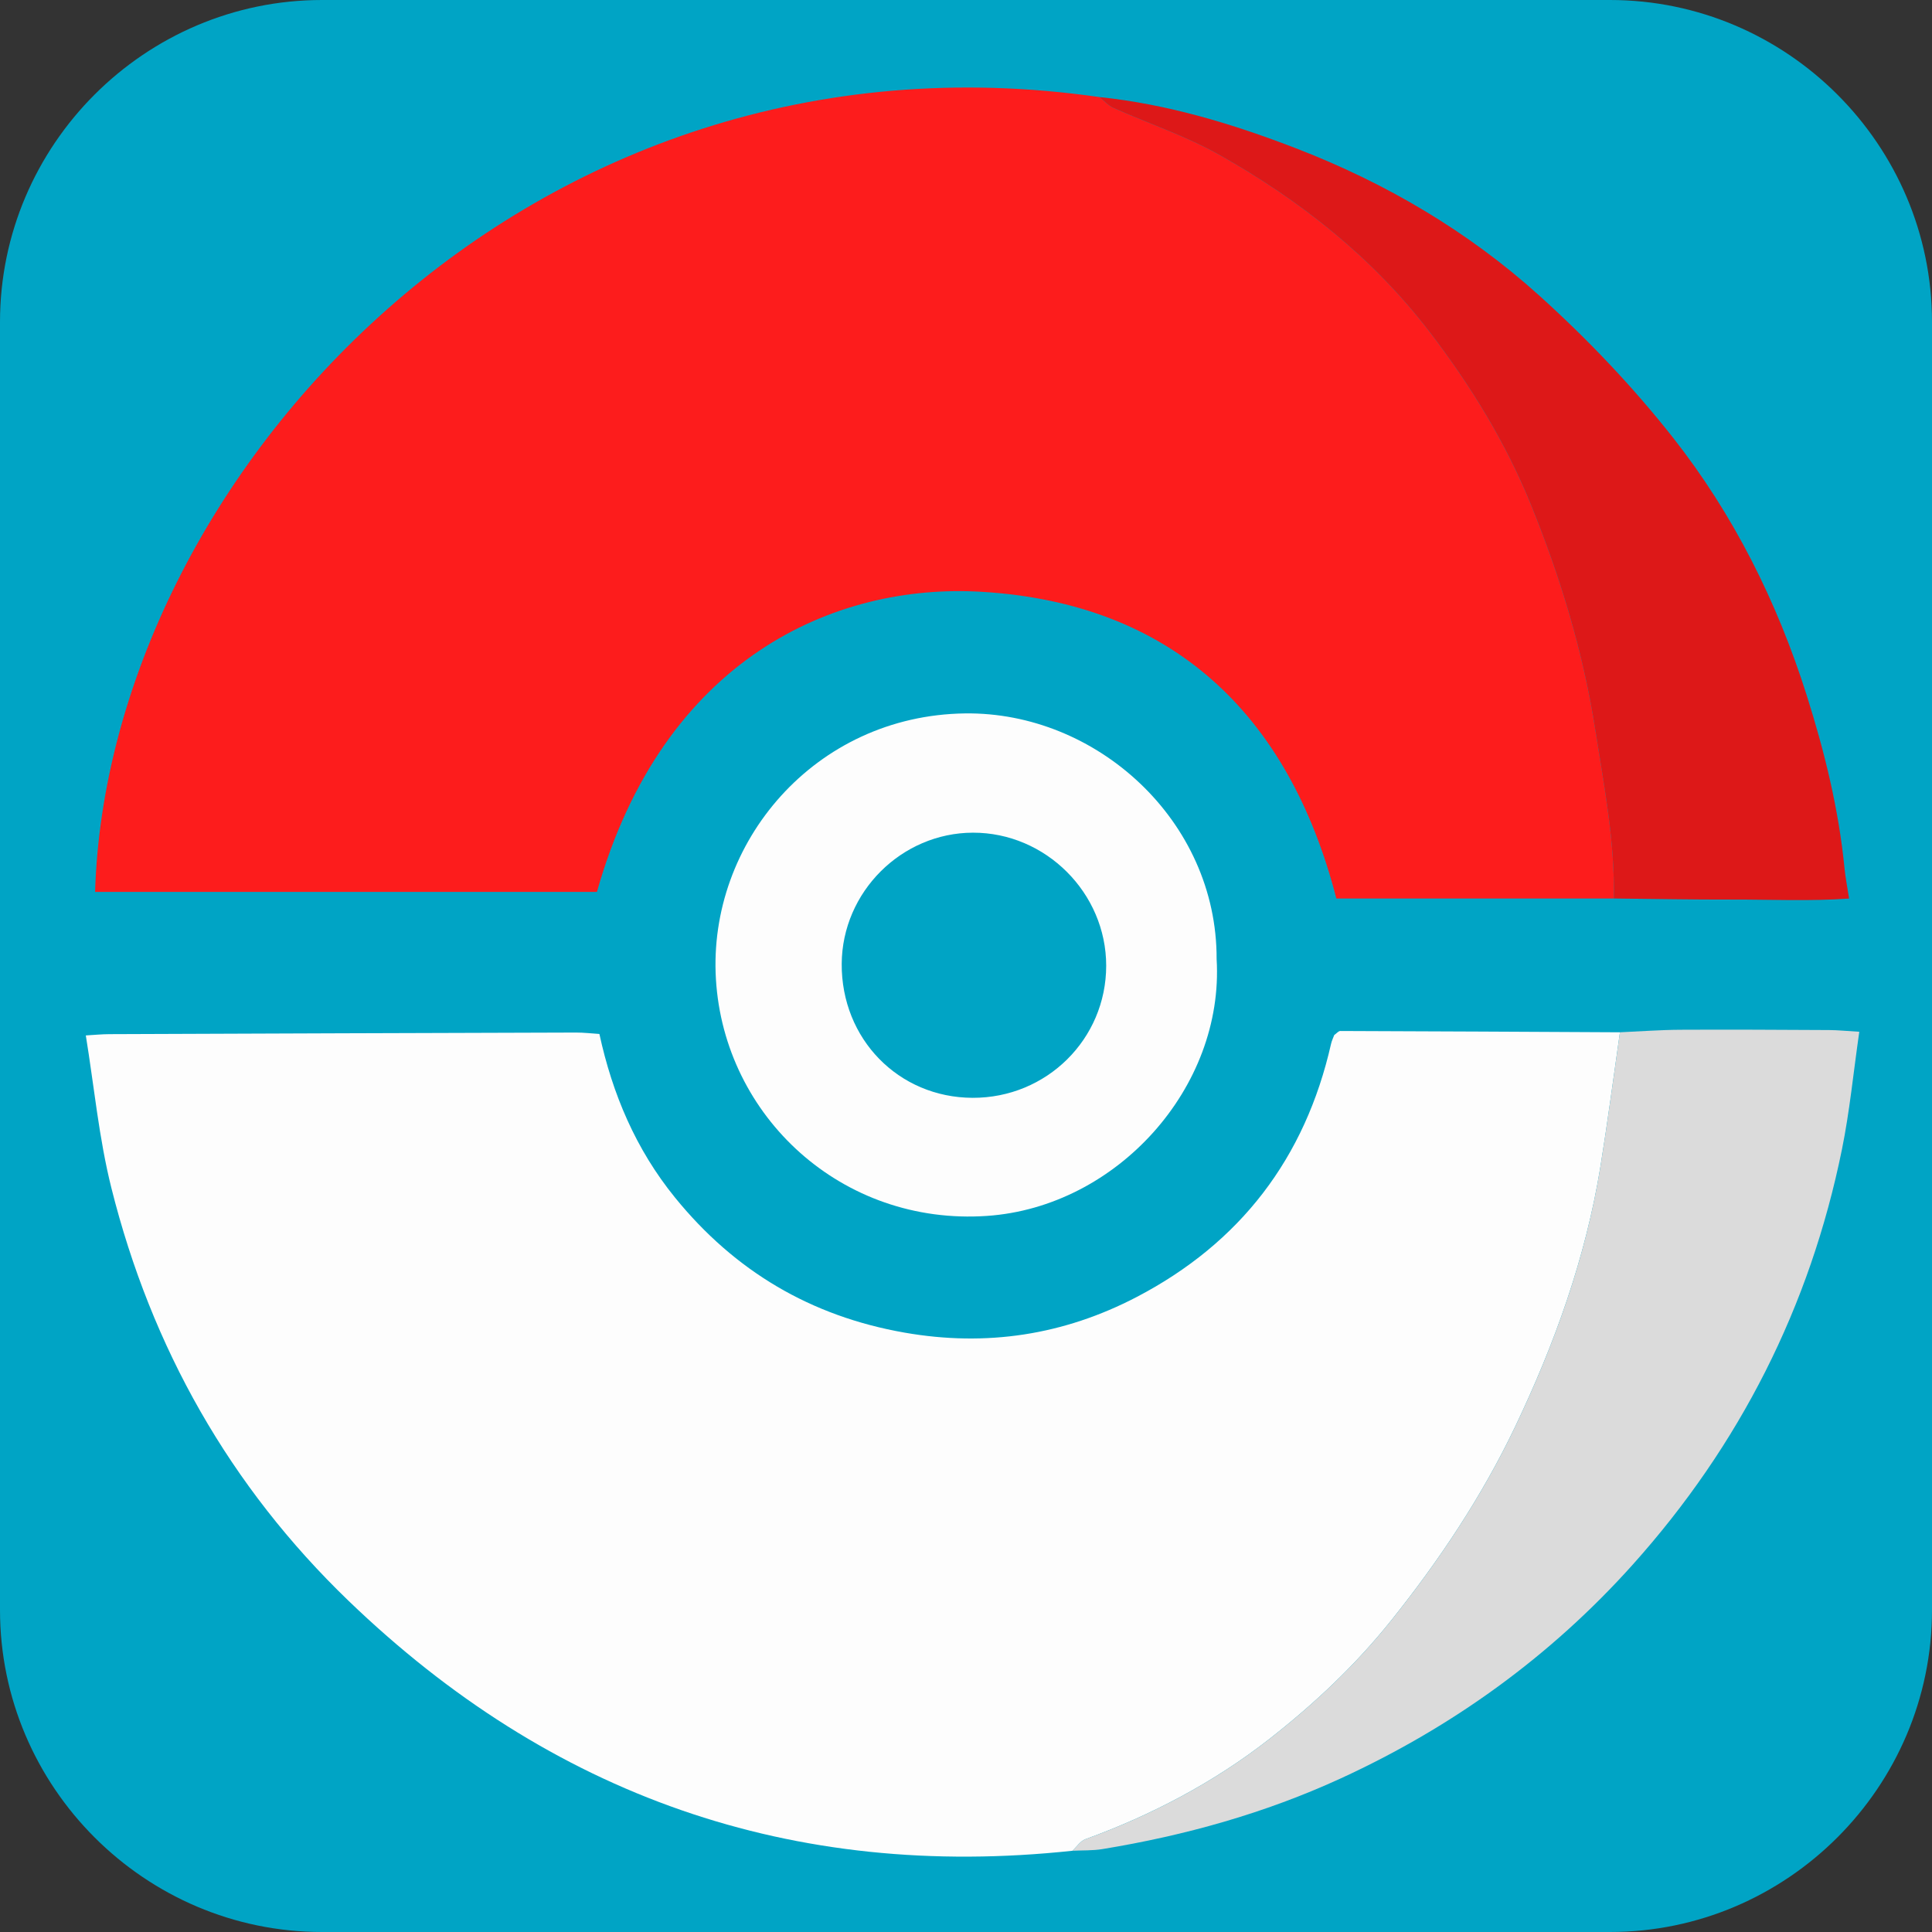 <?xml version="1.0" encoding="utf-8"?>
<!-- Generator: Adobe Illustrator 16.0.0, SVG Export Plug-In . SVG Version: 6.00 Build 0)  -->
<!DOCTYPE svg PUBLIC "-//W3C//DTD SVG 1.1//EN" "http://www.w3.org/Graphics/SVG/1.1/DTD/svg11.dtd">
<svg version="1.1" id="Layer_1" xmlns="http://www.w3.org/2000/svg" xmlns:xlink="http://www.w3.org/1999/xlink" x="0px" y="0px"
	 width="1024px" height="1024px" viewBox="0 0 1024 1024" enable-background="new 0 0 1024 1024" xml:space="preserve">
<rect x="0" y="0" width="1024" height="1024" fill="#333333" stroke="none"/>
<g xmlns:svg="http://www.w3.org/2000/svg" xmlns:sodipodi="http://sodipodi.sourceforge.net/DTD/sodipodi-0.dtd" xmlns:rdf="http://www.w3.org/1999/02/22-rdf-syntax-ns#" xmlns:dc="http://purl.org/dc/elements/1.1/" xmlns:cc="http://creativecommons.org/ns#" xmlns:inkscape="http://www.inkscape.org/namespaces/inkscape" inkscape:version="0.48.1 r9760" sodipodi:docname="twitter_bootstrap_logo.svg">
	<path fill="#00A4C5" d="M1024,853.333C1024,947.2,947.2,1024,853.333,1024H170.667C76.8,1024,0,947.2,0,853.333V170.667
		C0,76.8,76.8,0,170.667,0h682.667C947.2,0,1024,76.8,1024,170.667V853.333z"/>
</g>
<g>
	<path fill-rule="evenodd" clip-rule="evenodd" fill="#FDFDFD" d="M568.42,980.94c-148.649,15.924-276.452-29.216-383.702-132.493
		C121.819,787.876,80.245,714.267,59.045,629.69c-6.626-26.438-9.157-53.897-13.563-80.889c4.164-0.238,8.329-0.664,12.495-0.68
		c82.418-0.325,164.835-0.612,247.252-0.847c4.154-0.014,8.312,0.486,12.468,0.75c6.908,31.86,19.343,61.179,40.033,86.66
		c31.677,39.017,71.991,62.941,121.774,71.647c43.374,7.585,84.394,1.247,123.006-18.916c54.863-28.65,89.281-73.595,102.98-134.154
		c0.382-1.695,1.181-3.298,1.68-4.657c1.28-0.893,2.243-2.159,3.205-2.156c49.412,0.161,98.824,0.427,148.234,0.683
		c-3.42,23.711-6.505,47.473-10.331,71.112c-7.825,48.387-24.299,94.121-45.29,138.104c-17.543,36.752-39.996,70.462-65.556,102.445
		c-19.112,23.909-41.118,44.52-64.757,62.999c-29.259,22.873-62.247,40.239-97.4,53.025
		C572.602,975.79,570.688,978.852,568.42,980.94z"/>
	<path fill-rule="evenodd" clip-rule="evenodd" fill="#FD1C1C" d="M855.355,476.219c-48.897,0-97.797,0-147.057,0
		c-25.292-98.109-87.438-156.541-188.039-162.555c-77.568-4.639-168.793,34.987-203.884,159.071c-88.513,0-177.236,0-265.979,0
		C57.016,254.318,279.419,7.847,582.732,51.453c2.44,1.94,4.61,4.485,7.365,5.718c18.77,8.382,38.54,14.936,56.343,24.992
		c42.972,24.259,81.221,54.439,111.556,94.114c21.641,28.304,40.18,58.571,53.461,91.296
		c15.592,38.422,27.673,78.035,34.132,119.538C850.205,416.772,855.975,446.071,855.355,476.219z"/>
	<path fill-rule="evenodd" clip-rule="evenodd" fill="#DBDBDB" d="M568.42,980.94c2.268-2.089,4.182-5.15,6.855-6.123
		c35.153-12.786,68.142-30.152,97.4-53.025c23.639-18.479,45.645-39.09,64.757-62.999c25.56-31.983,48.013-65.693,65.556-102.445
		c20.991-43.982,37.465-89.717,45.29-138.104c3.826-23.64,6.911-47.401,10.331-71.112c10.664-0.47,21.328-1.278,31.996-1.337
		c26.27-0.145,52.542,0.021,78.811,0.154c4.646,0.023,9.29,0.51,16.048,0.909c-3.109,21.493-5.088,42.129-9.19,62.335
		c-16.936,83.381-54.219,156.884-110.913,220.123c-43.495,48.52-95.451,86.049-154.763,113.291
		c-40.303,18.51-82.586,30.27-126.222,37.44C579.15,980.91,573.743,980.669,568.42,980.94z"/>
	<path fill-rule="evenodd" clip-rule="evenodd" fill="#FDFDFD" d="M644.836,508.287c4.1,68.102-52.914,131.465-121.727,136.171
		c-76.802,5.256-139.245-52.581-143.653-125.447c-4.372-72.278,52.292-139.805,131.958-140.888
		C581.186,377.178,645.05,434.926,644.836,508.287z M446.124,510.825c-0.25,39.794,30.11,70.899,69.342,71.042
		c39.221,0.143,70.813-31.073,70.836-69.992c0.025-38.565-32.059-70.615-70.607-70.538
		C477.802,441.411,446.362,472.815,446.124,510.825z"/>
	<path fill-rule="evenodd" clip-rule="evenodd" fill="#DD1818" d="M855.355,476.219c0.619-30.148-5.15-59.446-9.767-89.107
		c-6.459-41.503-18.54-81.116-34.132-119.538c-13.281-32.726-31.82-62.993-53.461-91.296
		c-30.335-39.675-68.584-69.855-111.556-94.114c-17.803-10.056-37.573-16.61-56.343-24.992c-2.755-1.232-4.925-3.778-7.365-5.718
		c36.116,3.74,70.506,14.169,104.196,27.166c47.572,18.349,91.154,43.985,128.875,78.006c25.539,23.034,49.627,48.306,70.894,75.303
		c32.098,40.747,55.188,86.967,70.894,136.606c9.471,29.935,16.964,60.322,20.035,91.671c0.458,4.681,1.389,9.317,2.419,16.042
		c-20.914,1.495-41.553,0.49-62.123,0.543C897.066,476.846,876.209,476.429,855.355,476.219z"/>
</g>
</svg>
